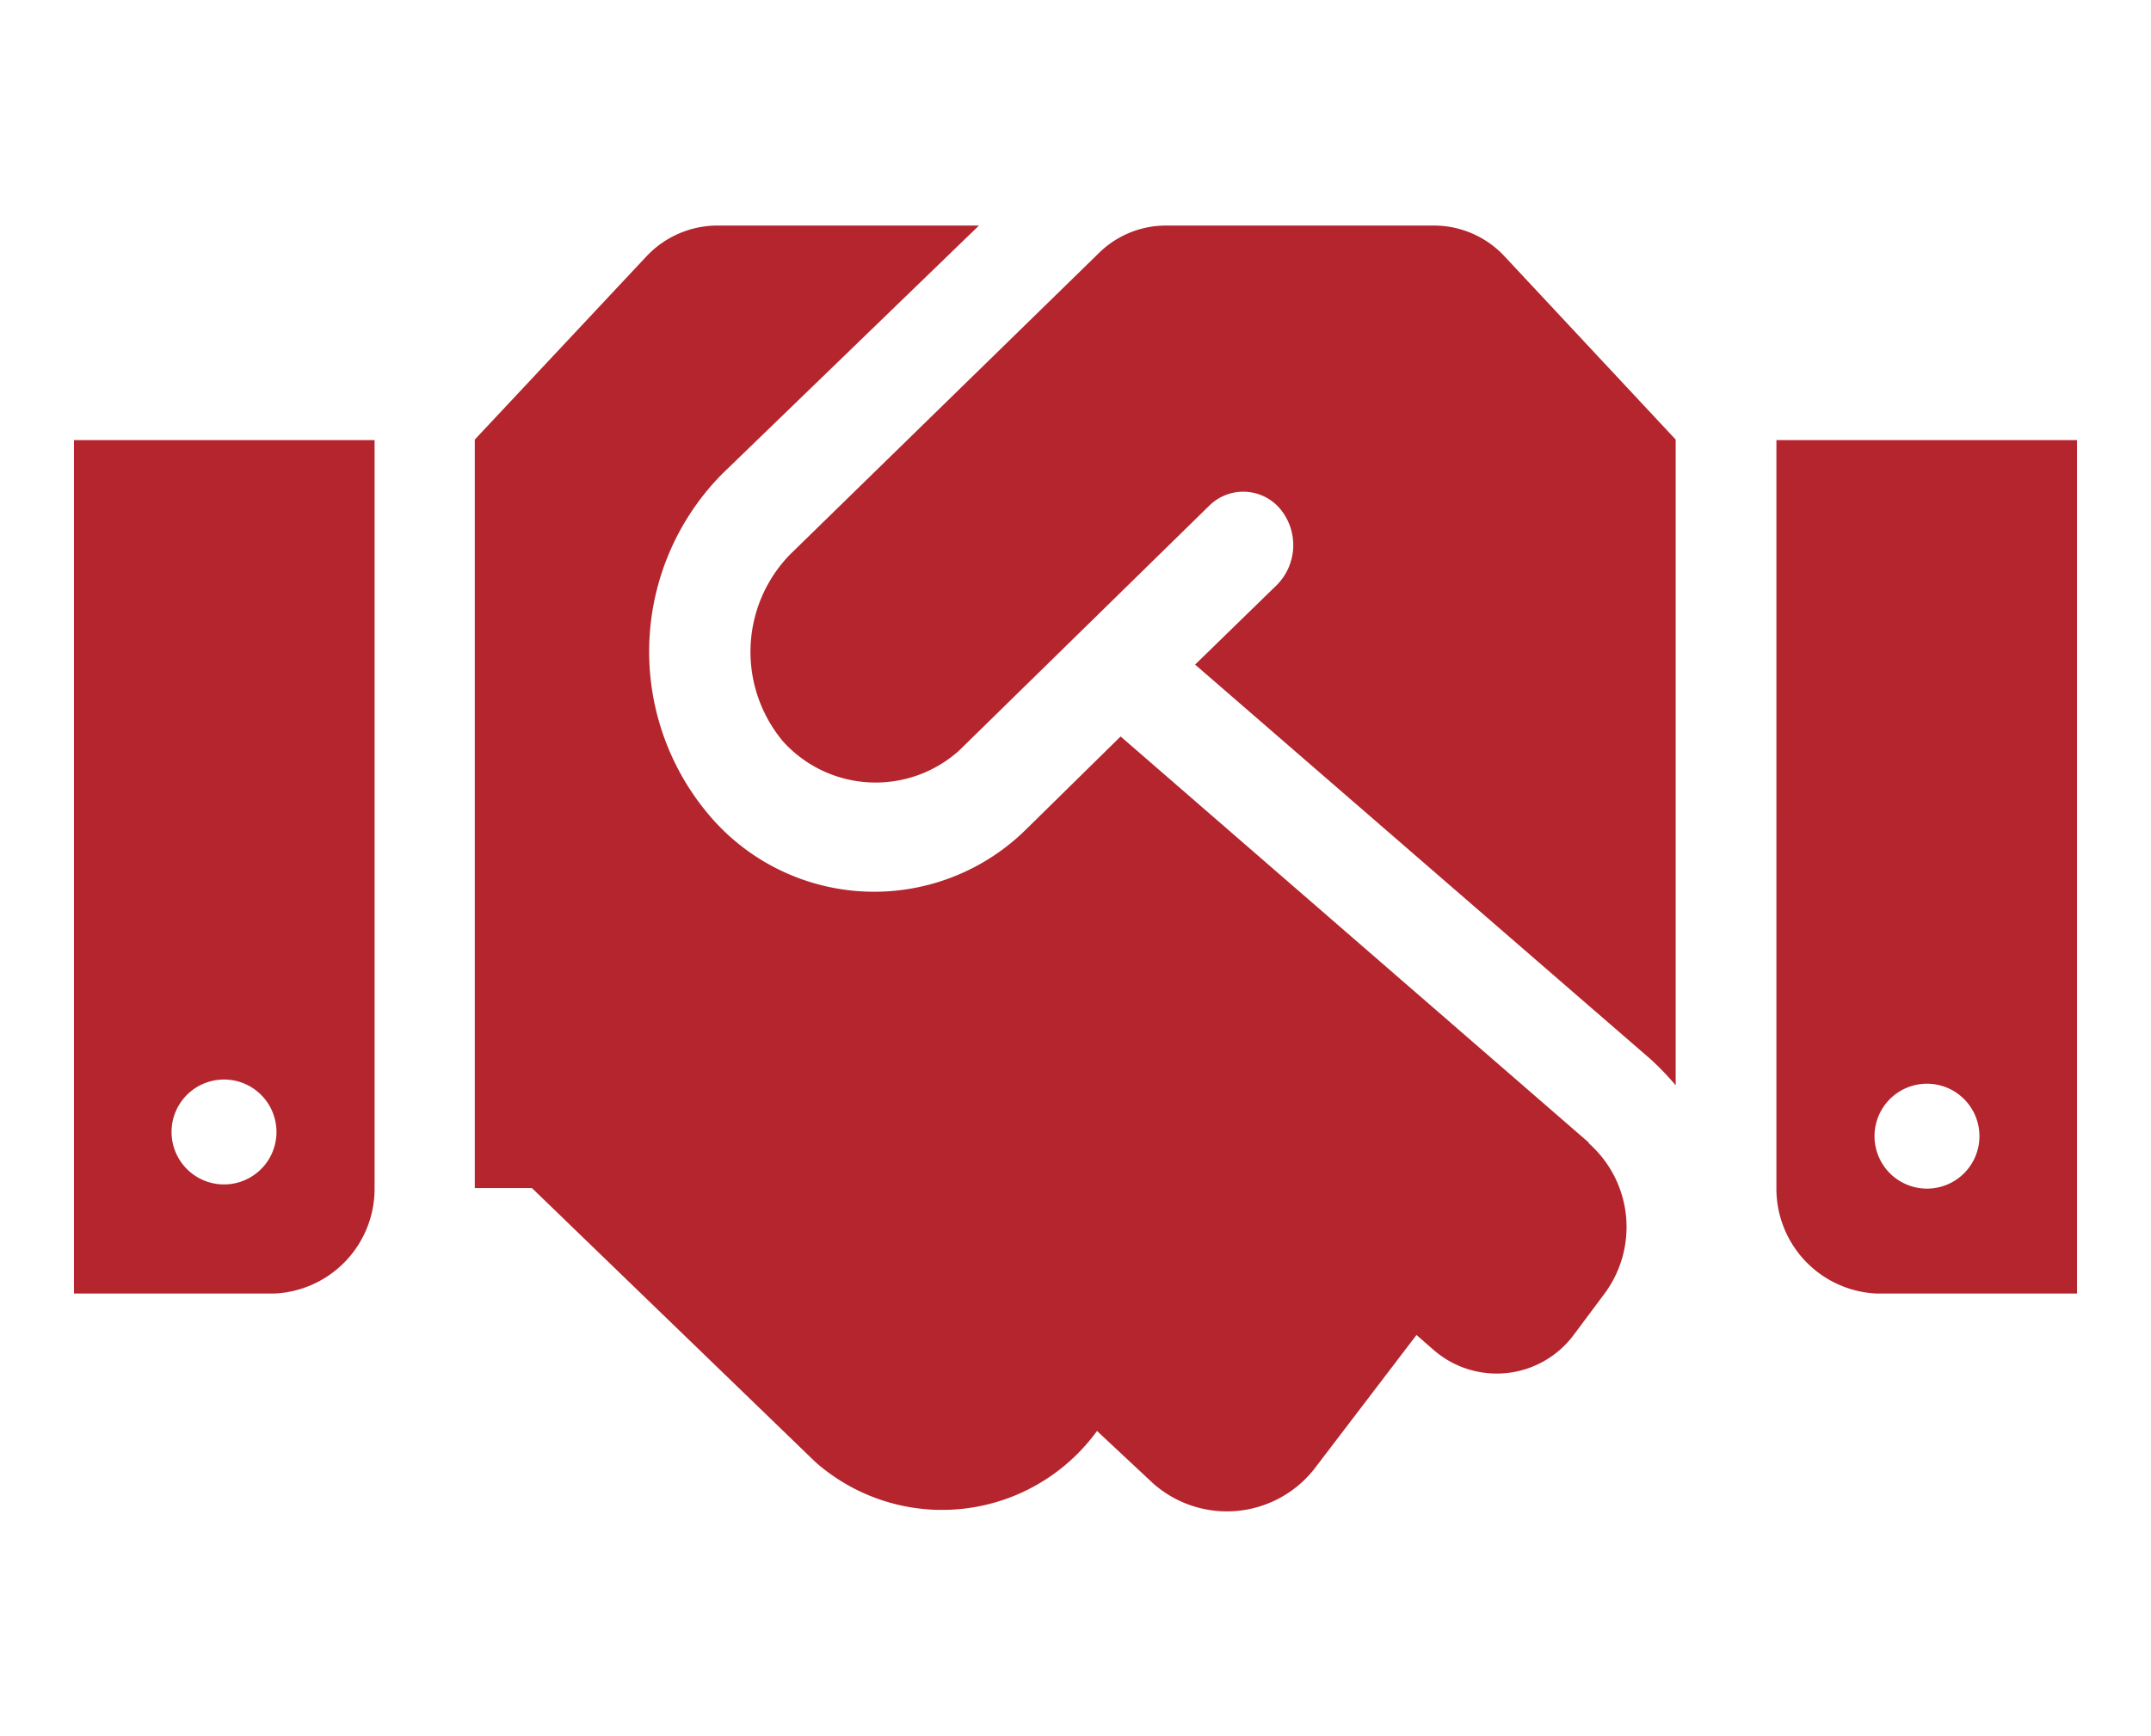 <svg id="Capa_1" data-name="Capa 1" xmlns="http://www.w3.org/2000/svg" viewBox="0 0 41 33.09"><defs><style>.cls-1{fill:#b4252d;}</style></defs><path class="cls-1" d="M27.34,4.3H22.22a1.82,1.82,0,0,0-1.29.54l-5.87,5.73v0a2.66,2.66,0,0,0-.13,3.57,2.38,2.38,0,0,0,3.35.17h0l4.77-4.67a.92.92,0,0,1,1.35.06,1.08,1.08,0,0,1-.06,1.45l-1.56,1.52,8.69,7.53a5.38,5.38,0,0,1,.47.49V8.38L28.69,4.9a1.84,1.84,0,0,0-1.35-.6Zm6.52,4.09V22.66a2,2,0,0,0,1.91,2h3.82V8.39Zm2.87,14.27a1,1,0,1,1,1-1A1,1,0,0,1,36.73,22.66Zm-35.32,2H5.23a2,2,0,0,0,1.91-2V8.39H1.41Zm2.86-4.08a1,1,0,0,1,0,2,1,1,0,0,1,0-2Zm26,1.19-8.91-7.73-1.79,1.76a4.12,4.12,0,0,1-6.07-.28,4.82,4.82,0,0,1,.27-6.49L18.66,4.3h-5a1.86,1.86,0,0,0-1.35.6L9.05,8.38V22.65h1.09l5.4,5.22a3.65,3.65,0,0,0,5.37-.59h0l1.07,1a2.12,2.12,0,0,0,3.12-.34L27,25.45l.32.28a1.83,1.83,0,0,0,2.69-.3l.56-.75a2.13,2.13,0,0,0-.27-2.87Z"/></svg>